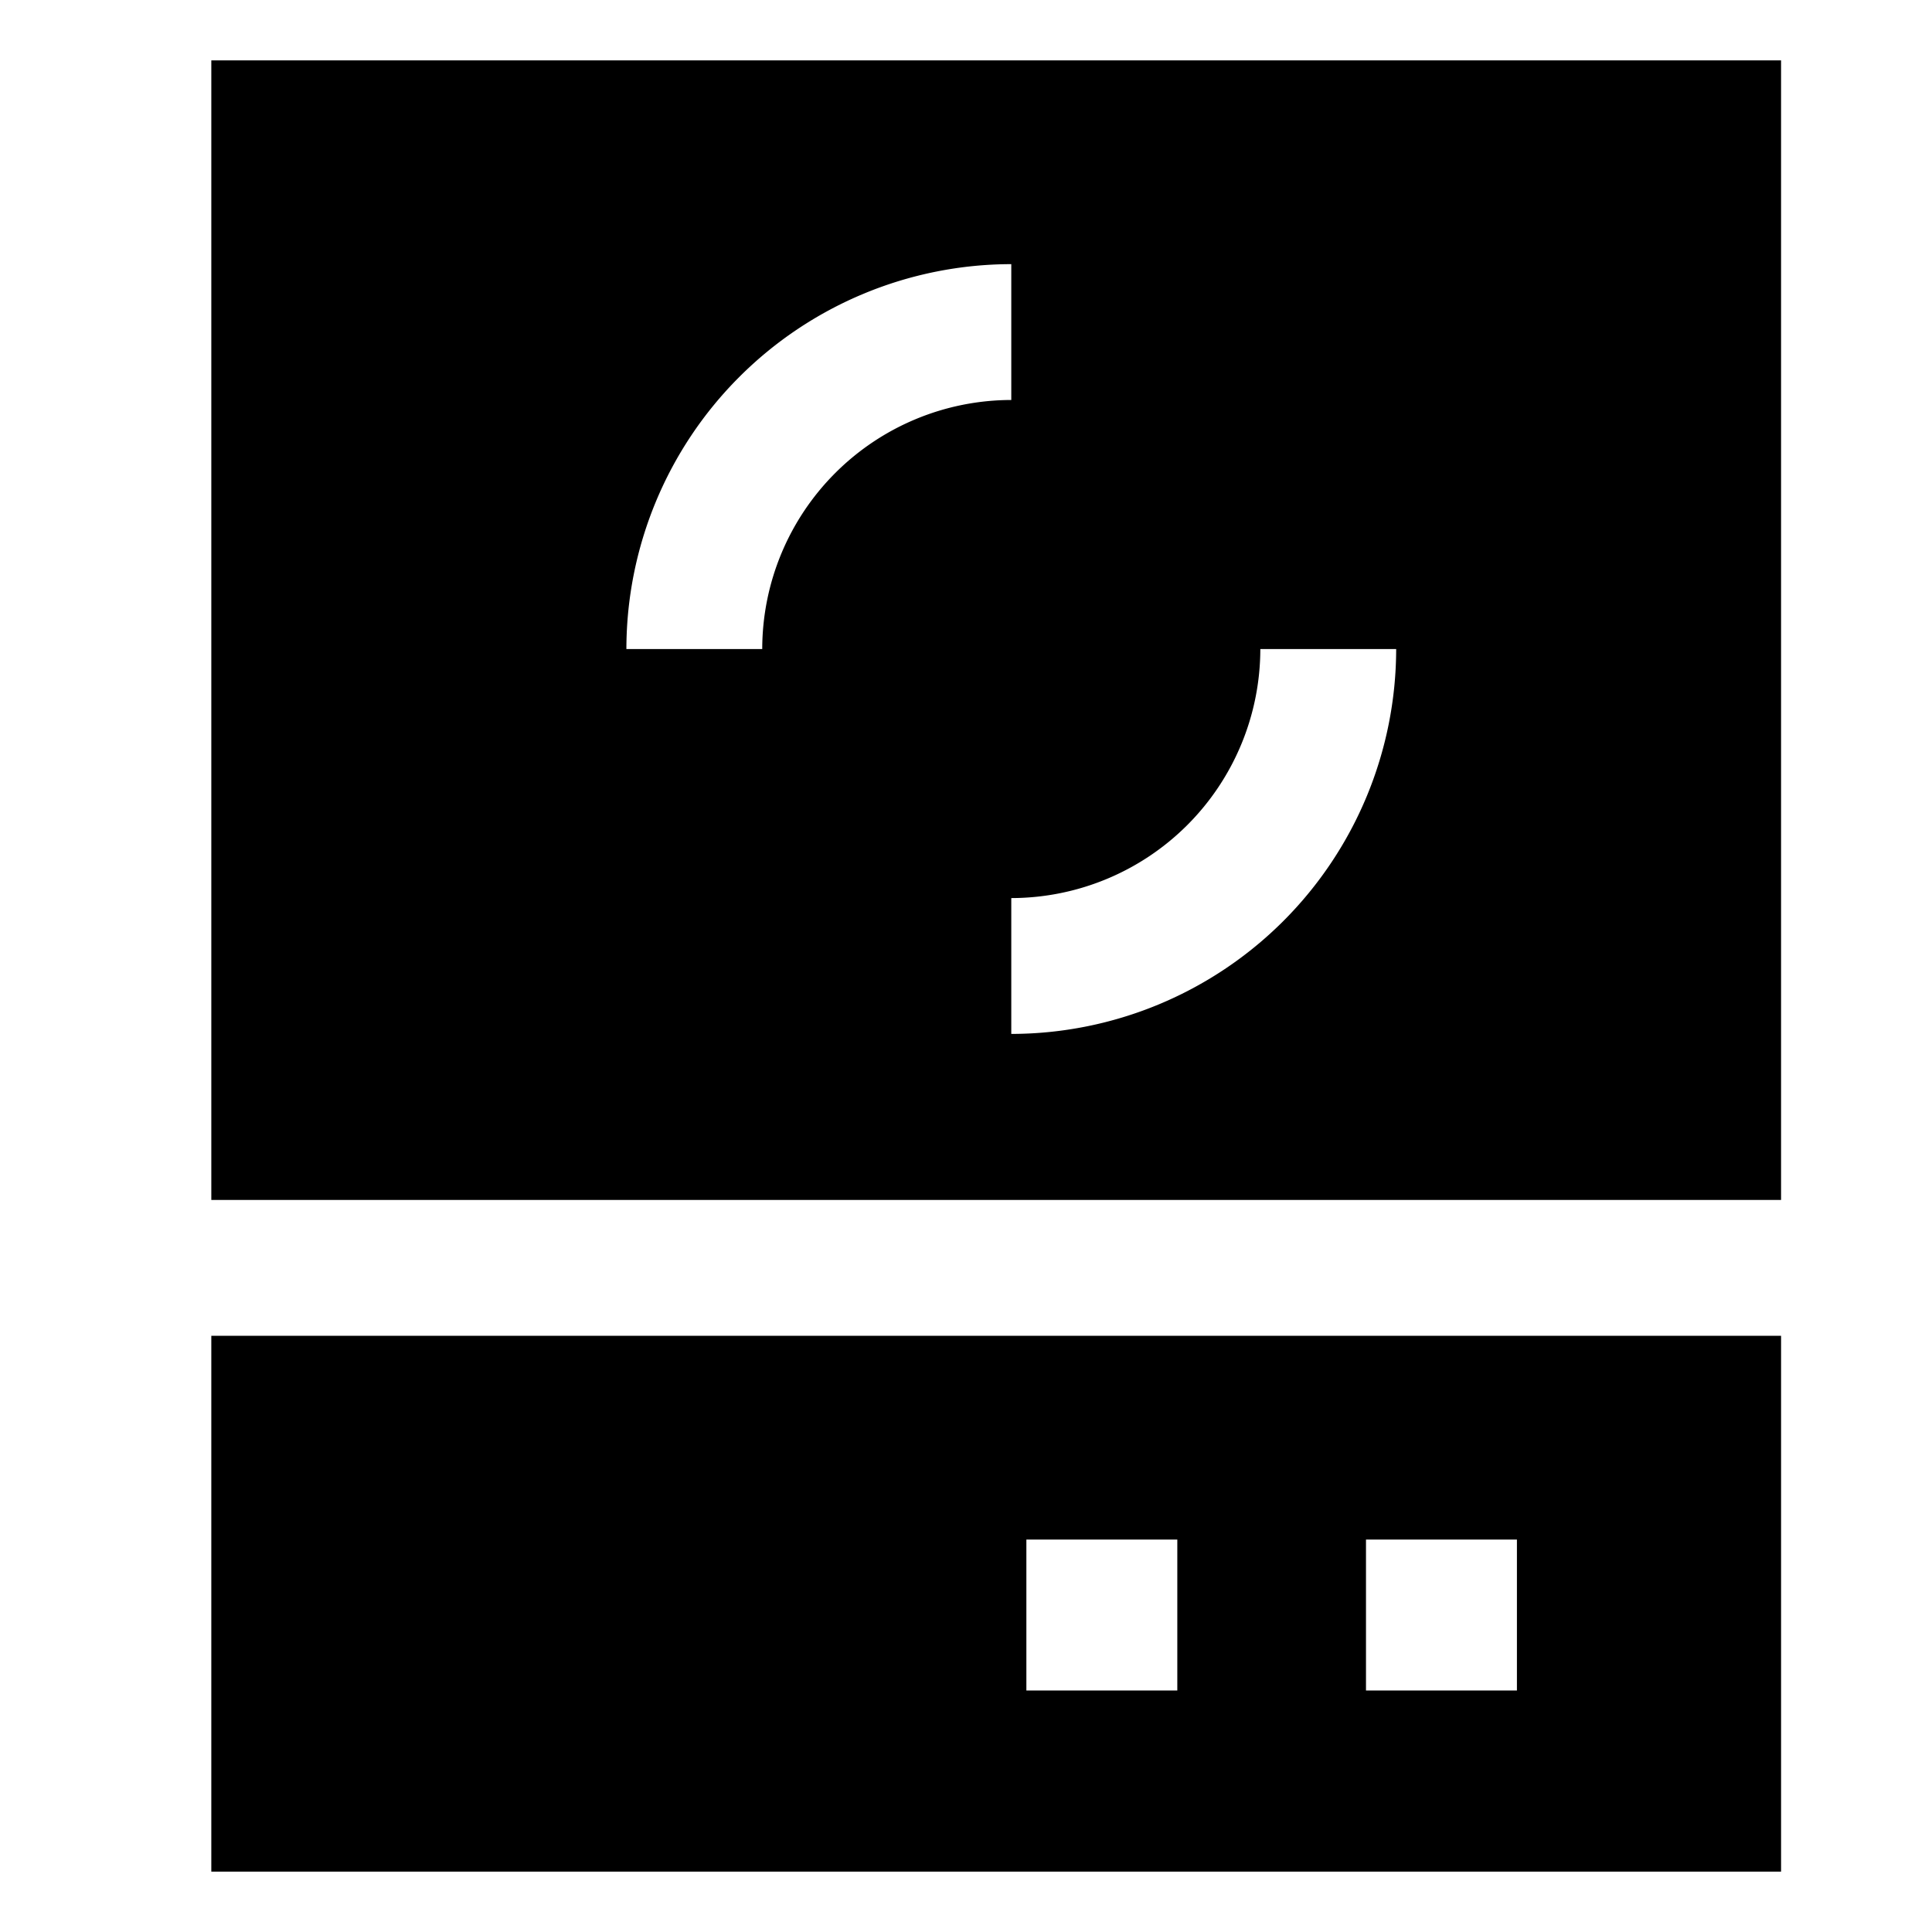 <svg xmlns="http://www.w3.org/2000/svg" viewBox="0 0 512 512">
  <defs>
    <style>
      .a {
        fill: currentColor;
      }
    </style>
  </defs>
  <title>hard-drive</title>
  <g>
    <path class="a" d="M56,16V318H472V16ZM202,172H166A102.115,102.115,0,0,1,268,70v36A66.075,66.075,0,0,0,202,172Zm66,102V238a66.075,66.075,0,0,0,66-66h36A102.115,102.115,0,0,1,268,274Z"/>
    <path class="a" d="M440,354H56V496H472V354H440Zm-78,54h40v40H362Zm-90,0h40v40H272Z"/>
  </g>
</svg>
